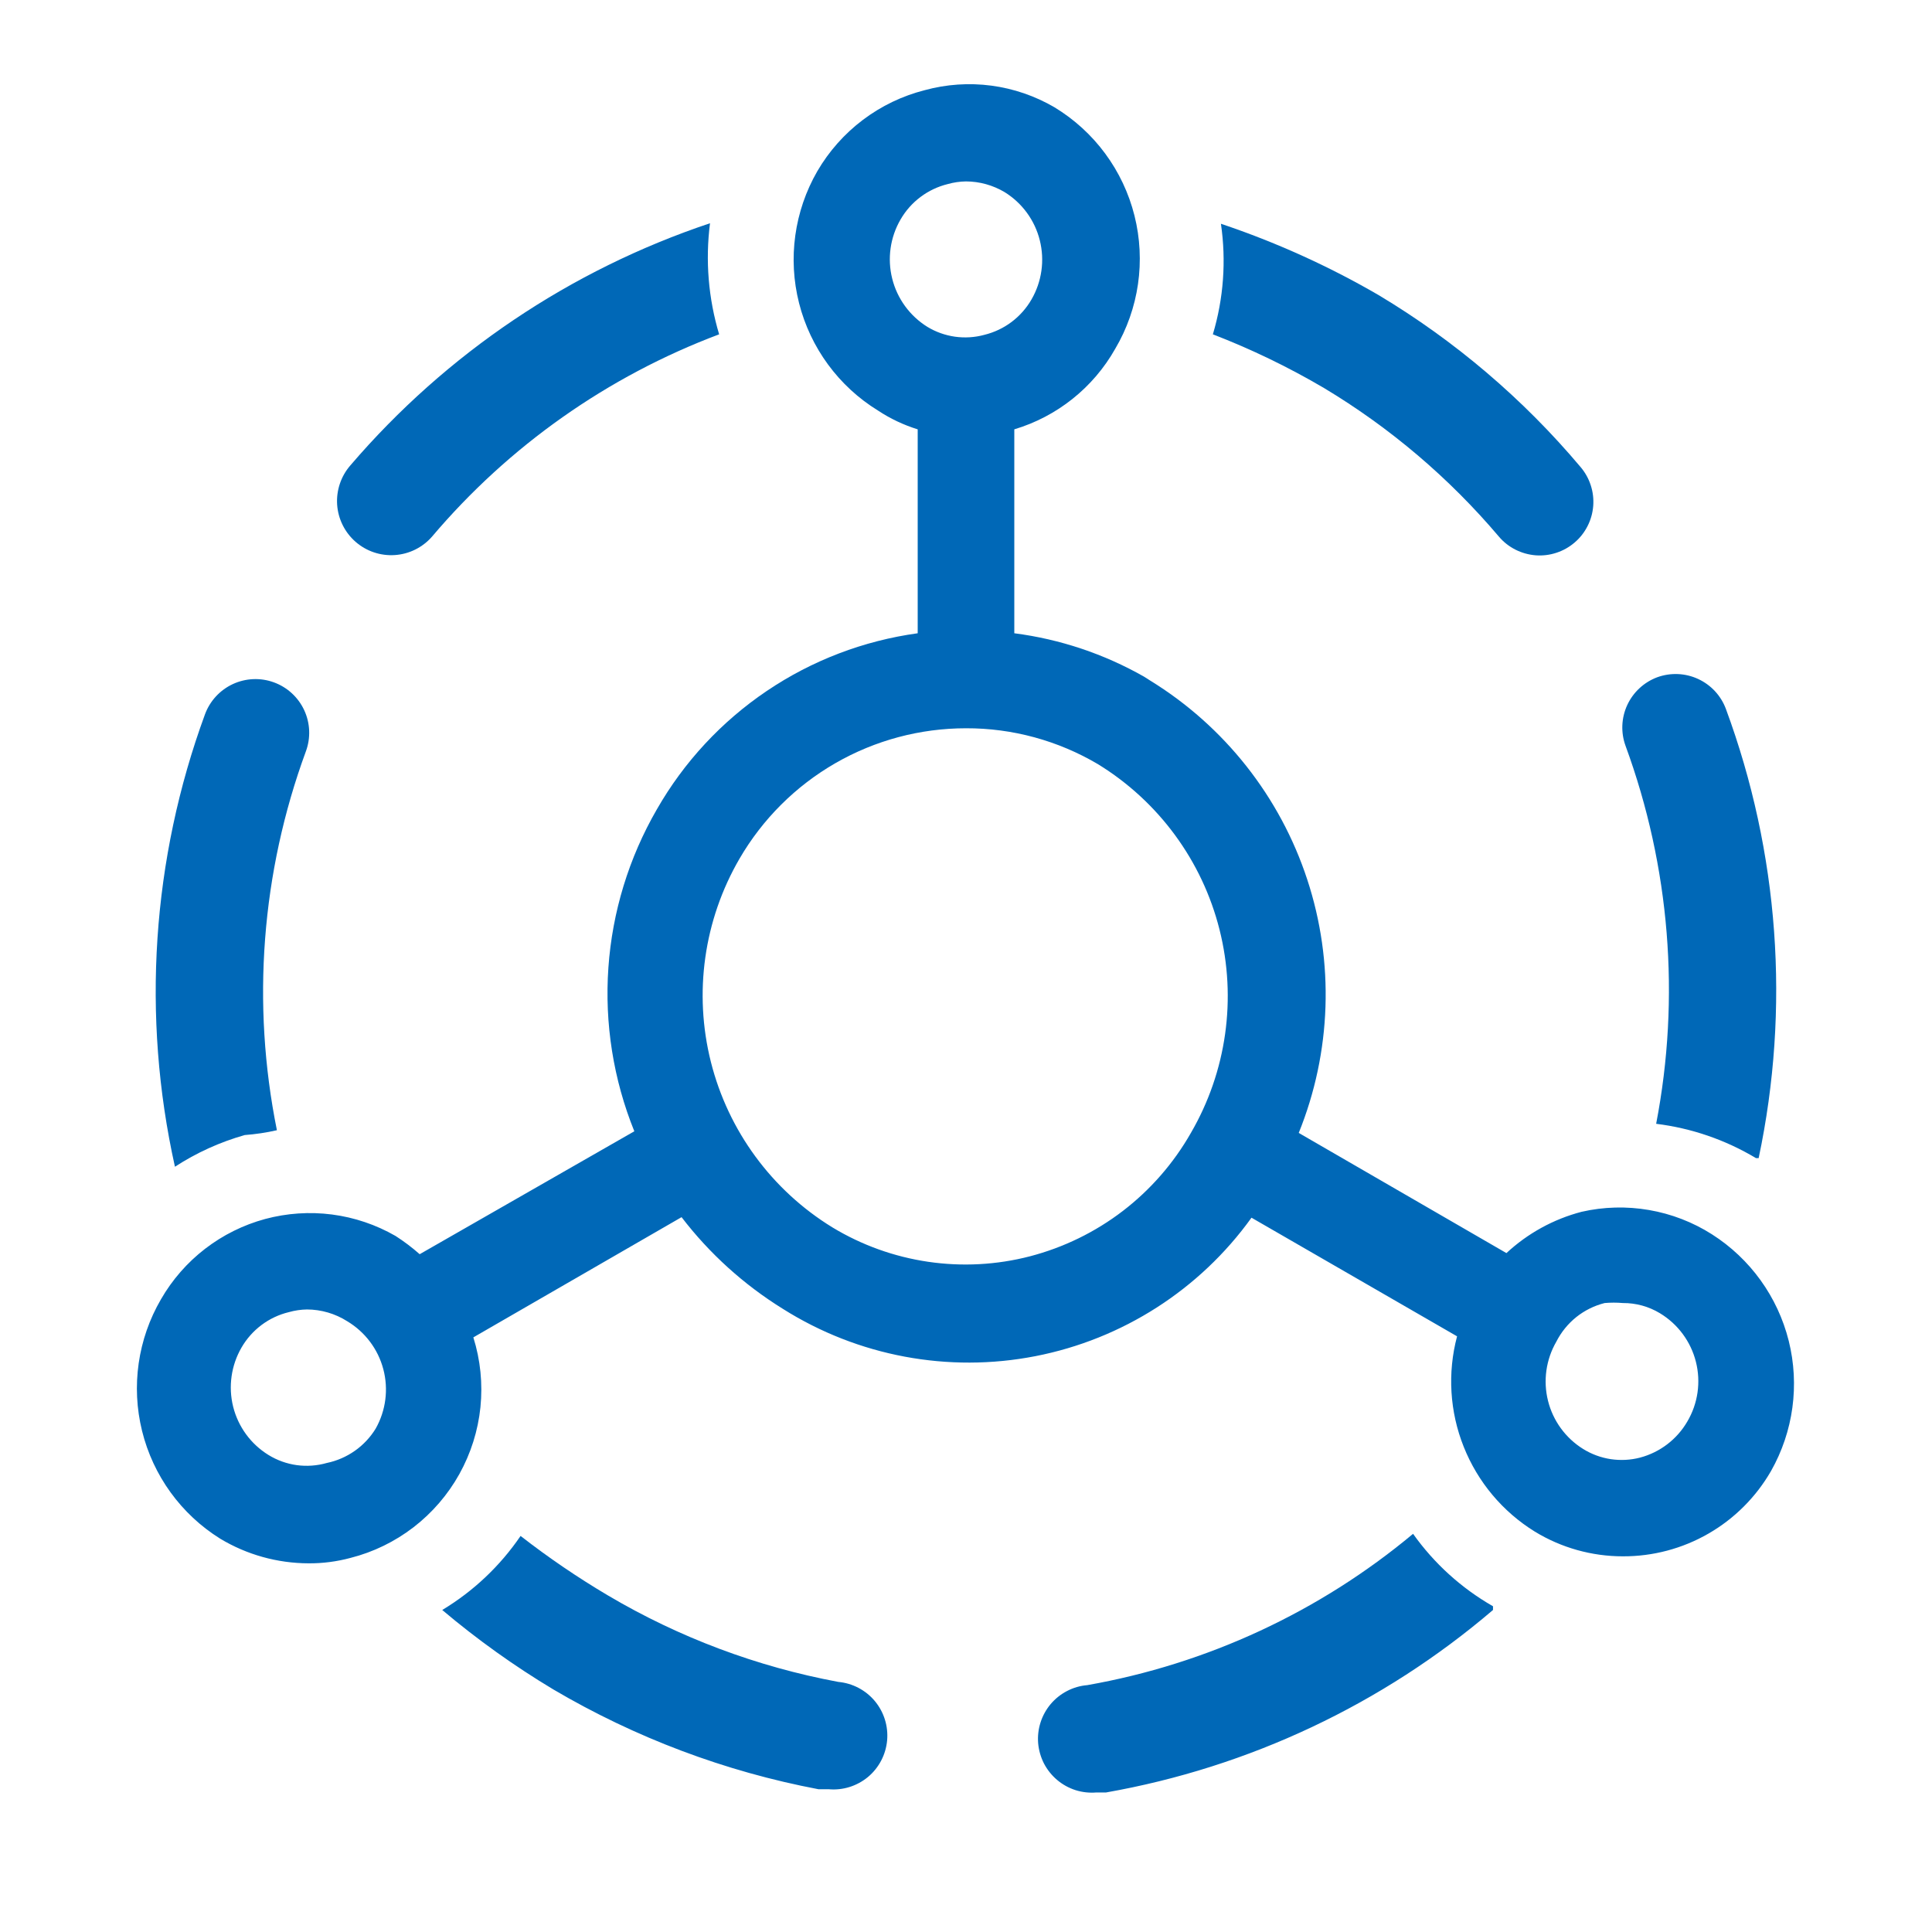<svg width="40" height="40" viewBox="0 0 40 40" fill="none" xmlns="http://www.w3.org/2000/svg">
<g clip-path="url(#clip0_395_7076)">
<path d="M34.289 23.267C35.02 23.357 35.724 23.599 36.356 23.978H36.411C37.067 20.876 36.832 17.652 35.733 14.678C35.631 14.403 35.424 14.18 35.157 14.057C34.891 13.934 34.587 13.922 34.311 14.022C34.036 14.125 33.813 14.332 33.69 14.598C33.567 14.865 33.555 15.169 33.656 15.444C34.574 17.946 34.793 20.65 34.289 23.267ZM29.256 31.756C27.32 33.371 24.994 34.451 22.511 34.889C22.365 34.901 22.223 34.942 22.093 35.01C21.963 35.077 21.848 35.169 21.753 35.281C21.659 35.393 21.587 35.523 21.543 35.662C21.498 35.802 21.482 35.949 21.494 36.094C21.507 36.24 21.548 36.382 21.615 36.513C21.683 36.642 21.775 36.758 21.887 36.852C21.999 36.947 22.128 37.018 22.268 37.063C22.407 37.107 22.554 37.123 22.7 37.111H22.9C25.86 36.589 28.626 35.285 30.911 33.333V33.256C30.257 32.882 29.692 32.37 29.256 31.756ZM17.356 34.822C15.675 34.509 14.061 33.903 12.589 33.033C11.96 32.661 11.355 32.249 10.778 31.8C10.354 32.422 9.801 32.945 9.156 33.333C9.877 33.942 10.646 34.492 11.456 34.978C13.153 35.977 15.009 36.677 16.945 37.044H17.156C17.45 37.071 17.743 36.979 17.971 36.79C18.198 36.6 18.34 36.328 18.367 36.033C18.393 35.739 18.302 35.446 18.112 35.218C17.922 34.991 17.65 34.849 17.356 34.822ZM5.067 23.5C5.291 23.483 5.514 23.45 5.733 23.4C5.204 20.78 5.411 18.064 6.333 15.556C6.435 15.279 6.423 14.973 6.299 14.705C6.175 14.437 5.949 14.229 5.672 14.128C5.395 14.026 5.089 14.039 4.821 14.163C4.554 14.287 4.346 14.512 4.244 14.789C3.144 17.787 2.928 21.038 3.622 24.156C4.068 23.866 4.555 23.645 5.067 23.5Z" fill="#0068B7"/>
<path d="M35.444 25.555C35.048 25.303 34.605 25.132 34.141 25.052C33.678 24.972 33.203 24.984 32.745 25.089C32.163 25.241 31.629 25.535 31.189 25.944L26.889 23.456C27.566 21.782 27.629 19.923 27.065 18.209C26.502 16.494 25.349 15.034 23.811 14.089L23.689 14.011C22.86 13.539 21.946 13.233 21 13.111V8.889C21.885 8.624 22.634 8.027 23.089 7.222C23.58 6.391 23.723 5.4 23.488 4.464C23.253 3.528 22.659 2.723 21.833 2.222C21.431 1.987 20.986 1.834 20.525 1.773C20.063 1.712 19.594 1.744 19.145 1.867C18.681 1.985 18.246 2.194 17.865 2.482C17.483 2.77 17.163 3.131 16.922 3.544C16.445 4.371 16.309 5.352 16.544 6.277C16.779 7.202 17.365 8 18.178 8.5C18.432 8.668 18.709 8.799 19 8.889V13.111C17.881 13.265 16.812 13.673 15.876 14.305C14.94 14.937 14.161 15.775 13.6 16.756C13.02 17.758 12.677 18.88 12.596 20.035C12.515 21.19 12.699 22.349 13.133 23.422L8.689 25.967C8.532 25.828 8.365 25.702 8.189 25.589C7.784 25.356 7.337 25.205 6.874 25.145C6.411 25.085 5.94 25.117 5.489 25.238C5.039 25.36 4.616 25.57 4.246 25.855C3.876 26.14 3.566 26.495 3.333 26.9C2.853 27.723 2.713 28.7 2.941 29.625C3.169 30.55 3.748 31.35 4.556 31.855C5.109 32.189 5.743 32.365 6.389 32.367C6.681 32.369 6.973 32.331 7.256 32.255C7.73 32.135 8.174 31.918 8.562 31.62C8.949 31.321 9.272 30.947 9.51 30.52C9.748 30.092 9.897 29.621 9.947 29.134C9.996 28.647 9.947 28.156 9.8 27.689L14.111 25.2C14.69 25.956 15.402 26.599 16.211 27.1C17.765 28.079 19.633 28.429 21.436 28.078C23.238 27.727 24.839 26.702 25.911 25.211L30.167 27.667C29.966 28.424 30.014 29.227 30.305 29.955C30.595 30.683 31.111 31.299 31.778 31.711C32.327 32.046 32.957 32.222 33.6 32.222C34.222 32.224 34.833 32.062 35.371 31.752C35.91 31.442 36.357 30.994 36.667 30.456C37.13 29.638 37.261 28.673 37.034 27.762C36.806 26.85 36.237 26.06 35.444 25.555ZM7.778 29.578C7.667 29.759 7.52 29.916 7.346 30.038C7.172 30.16 6.975 30.246 6.767 30.289C6.564 30.347 6.352 30.362 6.144 30.334C5.935 30.305 5.735 30.233 5.556 30.122C5.192 29.897 4.931 29.539 4.827 29.124C4.724 28.709 4.786 28.27 5 27.9C5.105 27.718 5.246 27.559 5.414 27.433C5.582 27.307 5.774 27.216 5.978 27.167C6.101 27.132 6.228 27.113 6.356 27.111C6.651 27.112 6.94 27.197 7.189 27.355C7.558 27.576 7.826 27.931 7.936 28.347C8.046 28.762 7.989 29.204 7.778 29.578ZM18.645 4.544C18.75 4.362 18.89 4.204 19.058 4.078C19.226 3.952 19.418 3.861 19.622 3.811C19.745 3.776 19.872 3.758 20 3.756C20.282 3.757 20.558 3.834 20.8 3.978C21.163 4.203 21.425 4.561 21.528 4.976C21.632 5.391 21.57 5.83 21.356 6.2C21.251 6.382 21.11 6.541 20.942 6.667C20.774 6.793 20.582 6.883 20.378 6.933C20.18 6.987 19.974 6.999 19.772 6.971C19.569 6.942 19.375 6.873 19.2 6.767C18.837 6.541 18.575 6.183 18.472 5.768C18.368 5.353 18.43 4.914 18.645 4.544ZM21.322 26.011C20.635 26.189 19.919 26.227 19.217 26.124C18.515 26.021 17.84 25.779 17.233 25.411C15.98 24.642 15.077 23.412 14.718 21.986C14.359 20.559 14.572 19.049 15.311 17.778C15.788 16.957 16.472 16.275 17.295 15.801C18.118 15.327 19.05 15.078 20 15.078C20.962 15.075 21.906 15.333 22.733 15.822C23.987 16.592 24.89 17.821 25.249 19.247C25.608 20.674 25.395 22.184 24.656 23.456C24.299 24.083 23.82 24.632 23.248 25.071C22.675 25.51 22.02 25.829 21.322 26.011ZM34.933 29.433C34.719 29.801 34.367 30.069 33.956 30.178C33.758 30.23 33.551 30.24 33.348 30.21C33.146 30.179 32.952 30.108 32.778 30C32.414 29.774 32.153 29.416 32.05 29.002C31.946 28.587 32.008 28.148 32.222 27.778C32.322 27.581 32.463 27.407 32.635 27.269C32.808 27.131 33.008 27.032 33.222 26.978C33.348 26.967 33.474 26.967 33.6 26.978C33.87 26.976 34.136 27.049 34.367 27.189C34.738 27.413 35.006 27.774 35.112 28.195C35.218 28.615 35.154 29.06 34.933 29.433ZM8.944 11.111C10.536 9.231 12.583 7.789 14.889 6.922C14.666 6.177 14.601 5.394 14.7 4.622C11.811 5.588 9.238 7.32 7.256 9.633C7.06 9.857 6.961 10.15 6.98 10.447C7 10.744 7.137 11.021 7.361 11.217C7.585 11.413 7.878 11.512 8.175 11.492C8.472 11.472 8.748 11.335 8.944 11.111Z" fill="#0068B7"/>
<path d="M27.411 8.033C28.779 8.854 30.003 9.894 31.034 11.111C31.128 11.222 31.244 11.313 31.374 11.379C31.504 11.445 31.646 11.485 31.792 11.497C31.937 11.508 32.083 11.491 32.222 11.445C32.361 11.4 32.489 11.328 32.6 11.233C32.711 11.139 32.802 11.023 32.868 10.893C32.935 10.763 32.974 10.621 32.986 10.475C32.997 10.33 32.98 10.184 32.934 10.045C32.889 9.906 32.817 9.778 32.722 9.667C31.536 8.259 30.124 7.057 28.545 6.111C27.509 5.509 26.414 5.014 25.278 4.633C25.39 5.399 25.333 6.18 25.111 6.922C25.907 7.229 26.676 7.601 27.411 8.033Z" fill="#0068B7"/>
</g>
<defs>
<clipPath id="clip0_395_7076">
<rect width="40" height="40" fill="white"/>
</clipPath>
</defs>
</svg>
